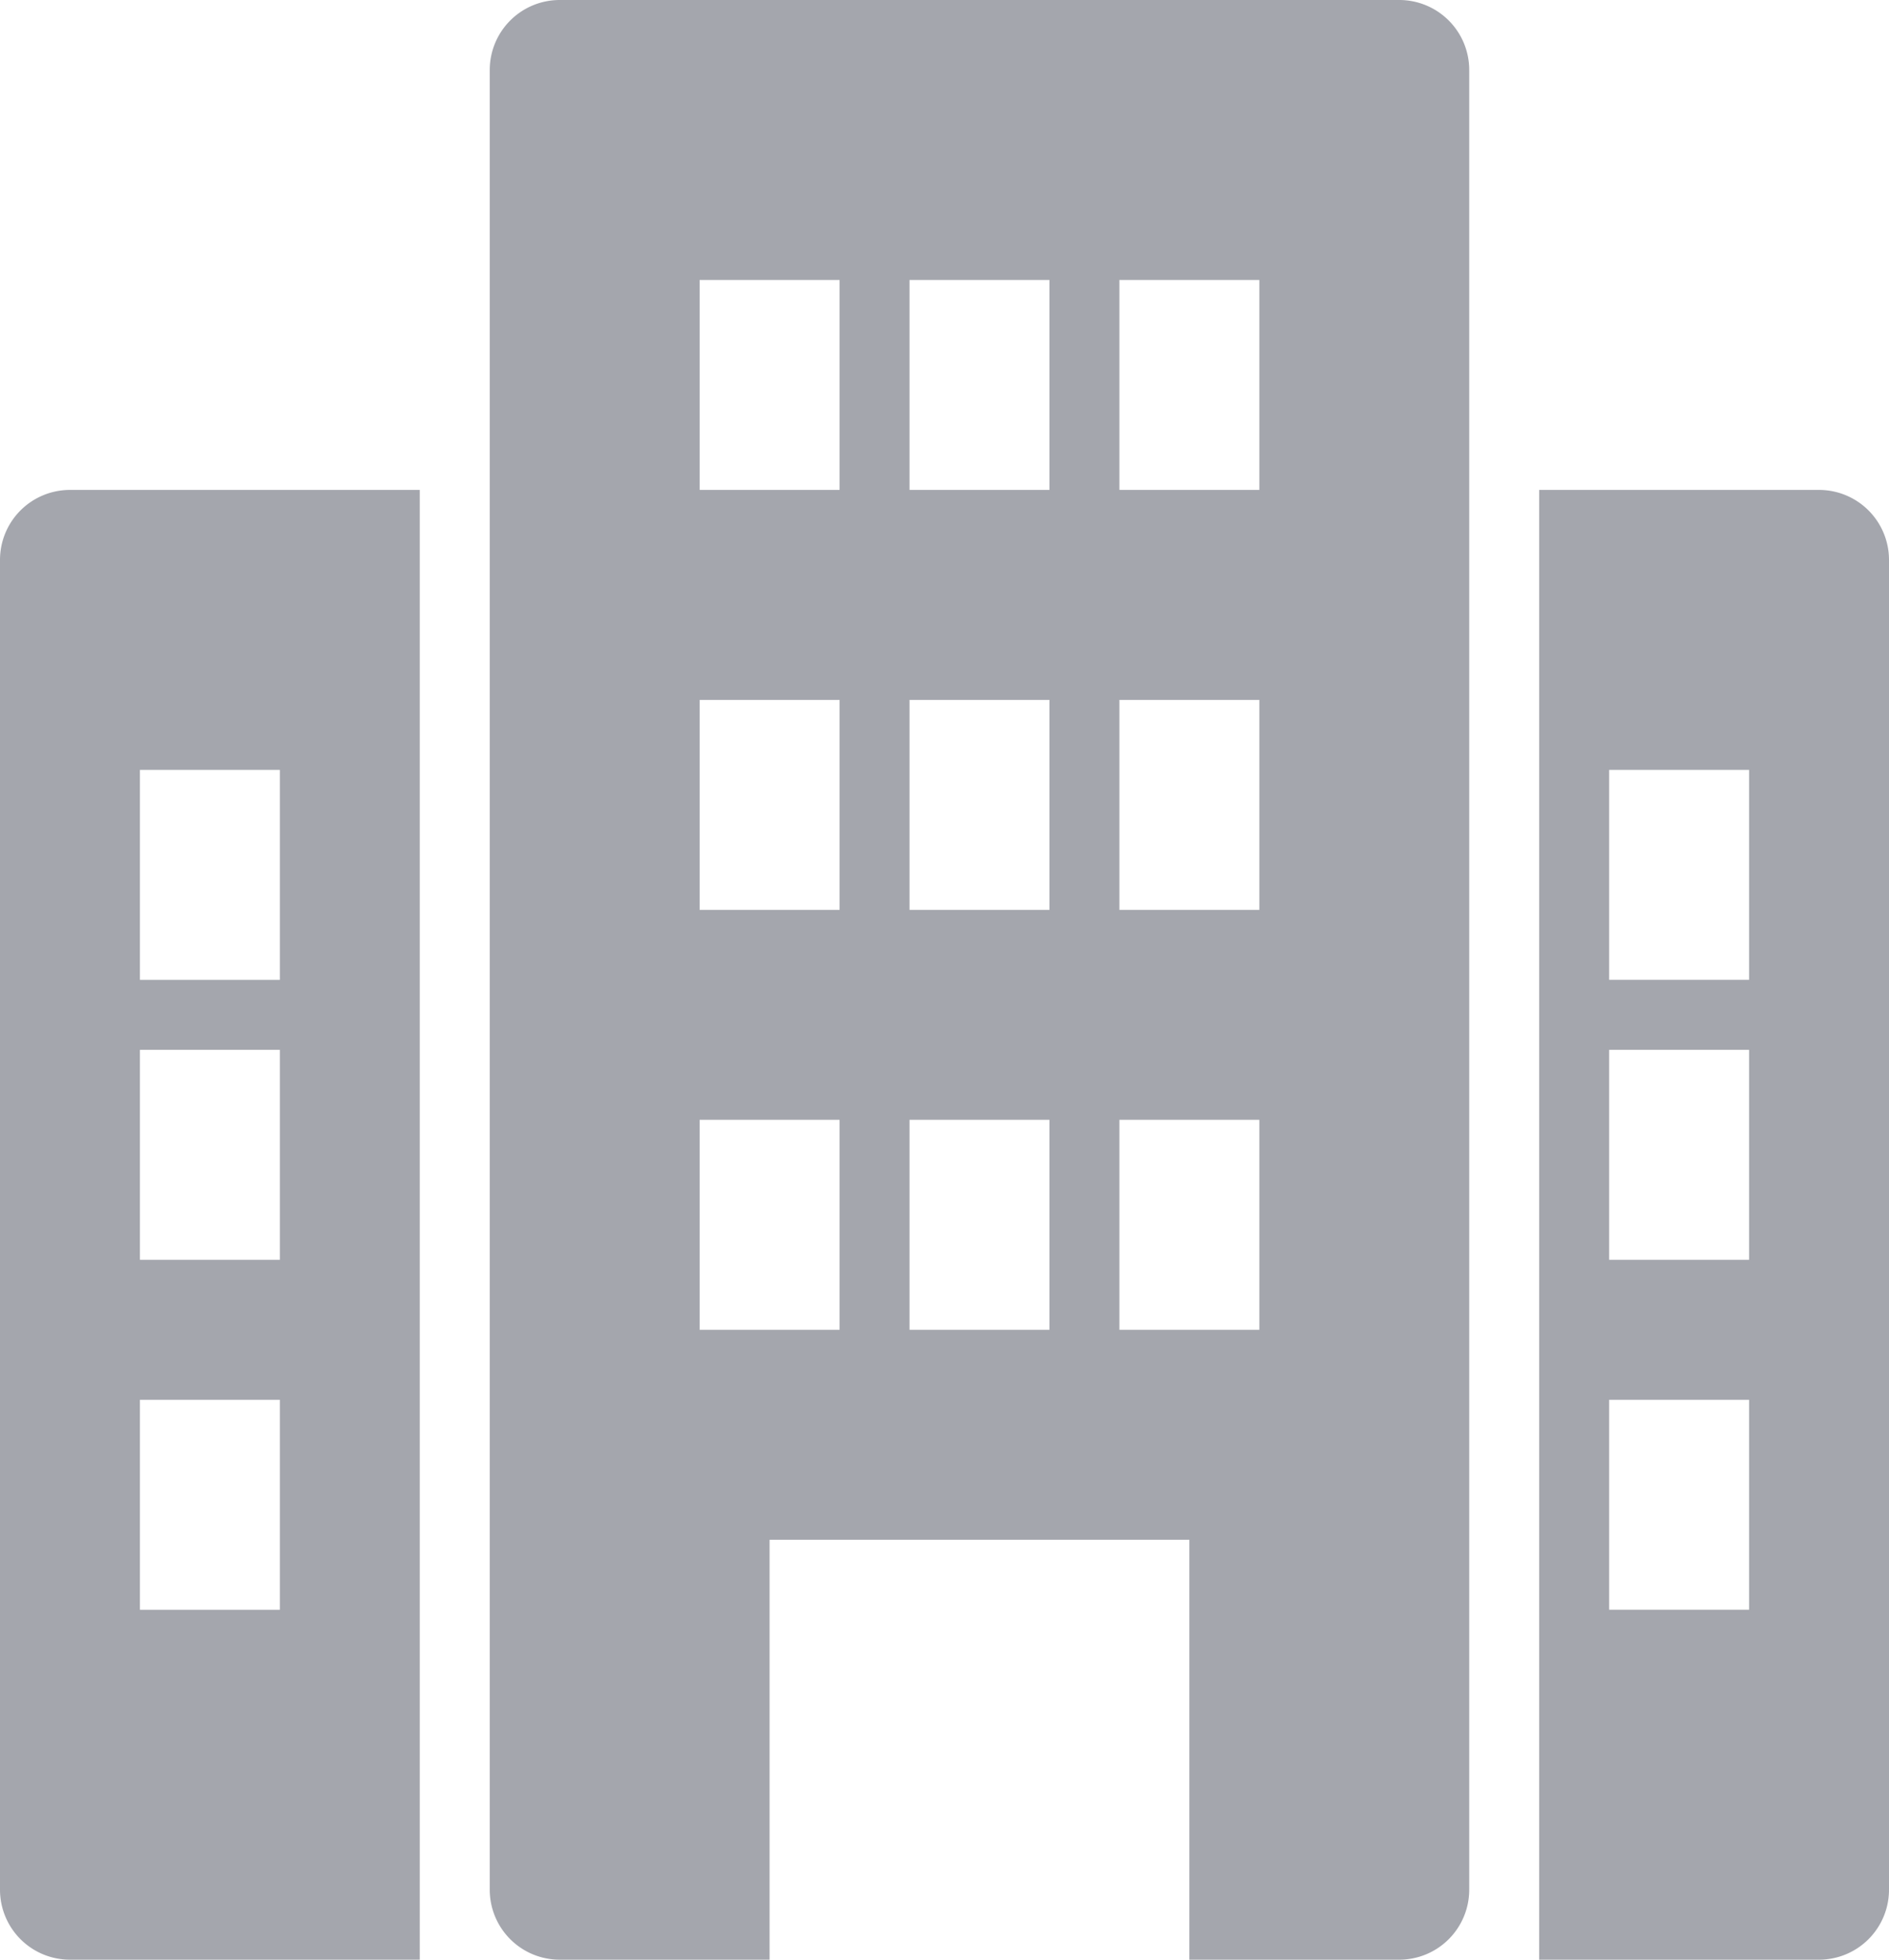 <svg xmlns="http://www.w3.org/2000/svg" xmlns:xlink="http://www.w3.org/1999/xlink" width="27" height="28" viewBox="0 0 27 28"><defs><path id="ygmga" d="M594 3112h4a1 1 0 0 1 1 1v19a1 1 0 0 1-1 1h-4zm-22 1a1 1 0 0 1 1-1h5v21h-5a1 1 0 0 1-1-1zm7-7a1 1 0 0 1 1-1h12a1 1 0 0 1 1 1v26a1 1 0 0 1-1 1h-3v-6h-6v6h-3a1 1 0 0 1-1-1zm18 13v-3h-2v3zm0 4v-3h-2v3zm0 5v-3h-2v3zm-21-9v-3h-2v3zm0 4v-3h-2v3zm0 5v-3h-2v3zm8-16v-3h-2v3zm0 6v-3h-2v3zm0 6v-3h-2v3zm3-12v-3h-2v3zm0 6v-3h-2v3zm0 6v-3h-2v3zm3-12v-3h-2v3zm0 6v-3h-2v3zm0 6v-3h-2v3z"/></defs><g><g transform="translate(-572 -3105)"><use fill="#a4a6ad" xlink:href="#ygmga"/></g></g></svg>